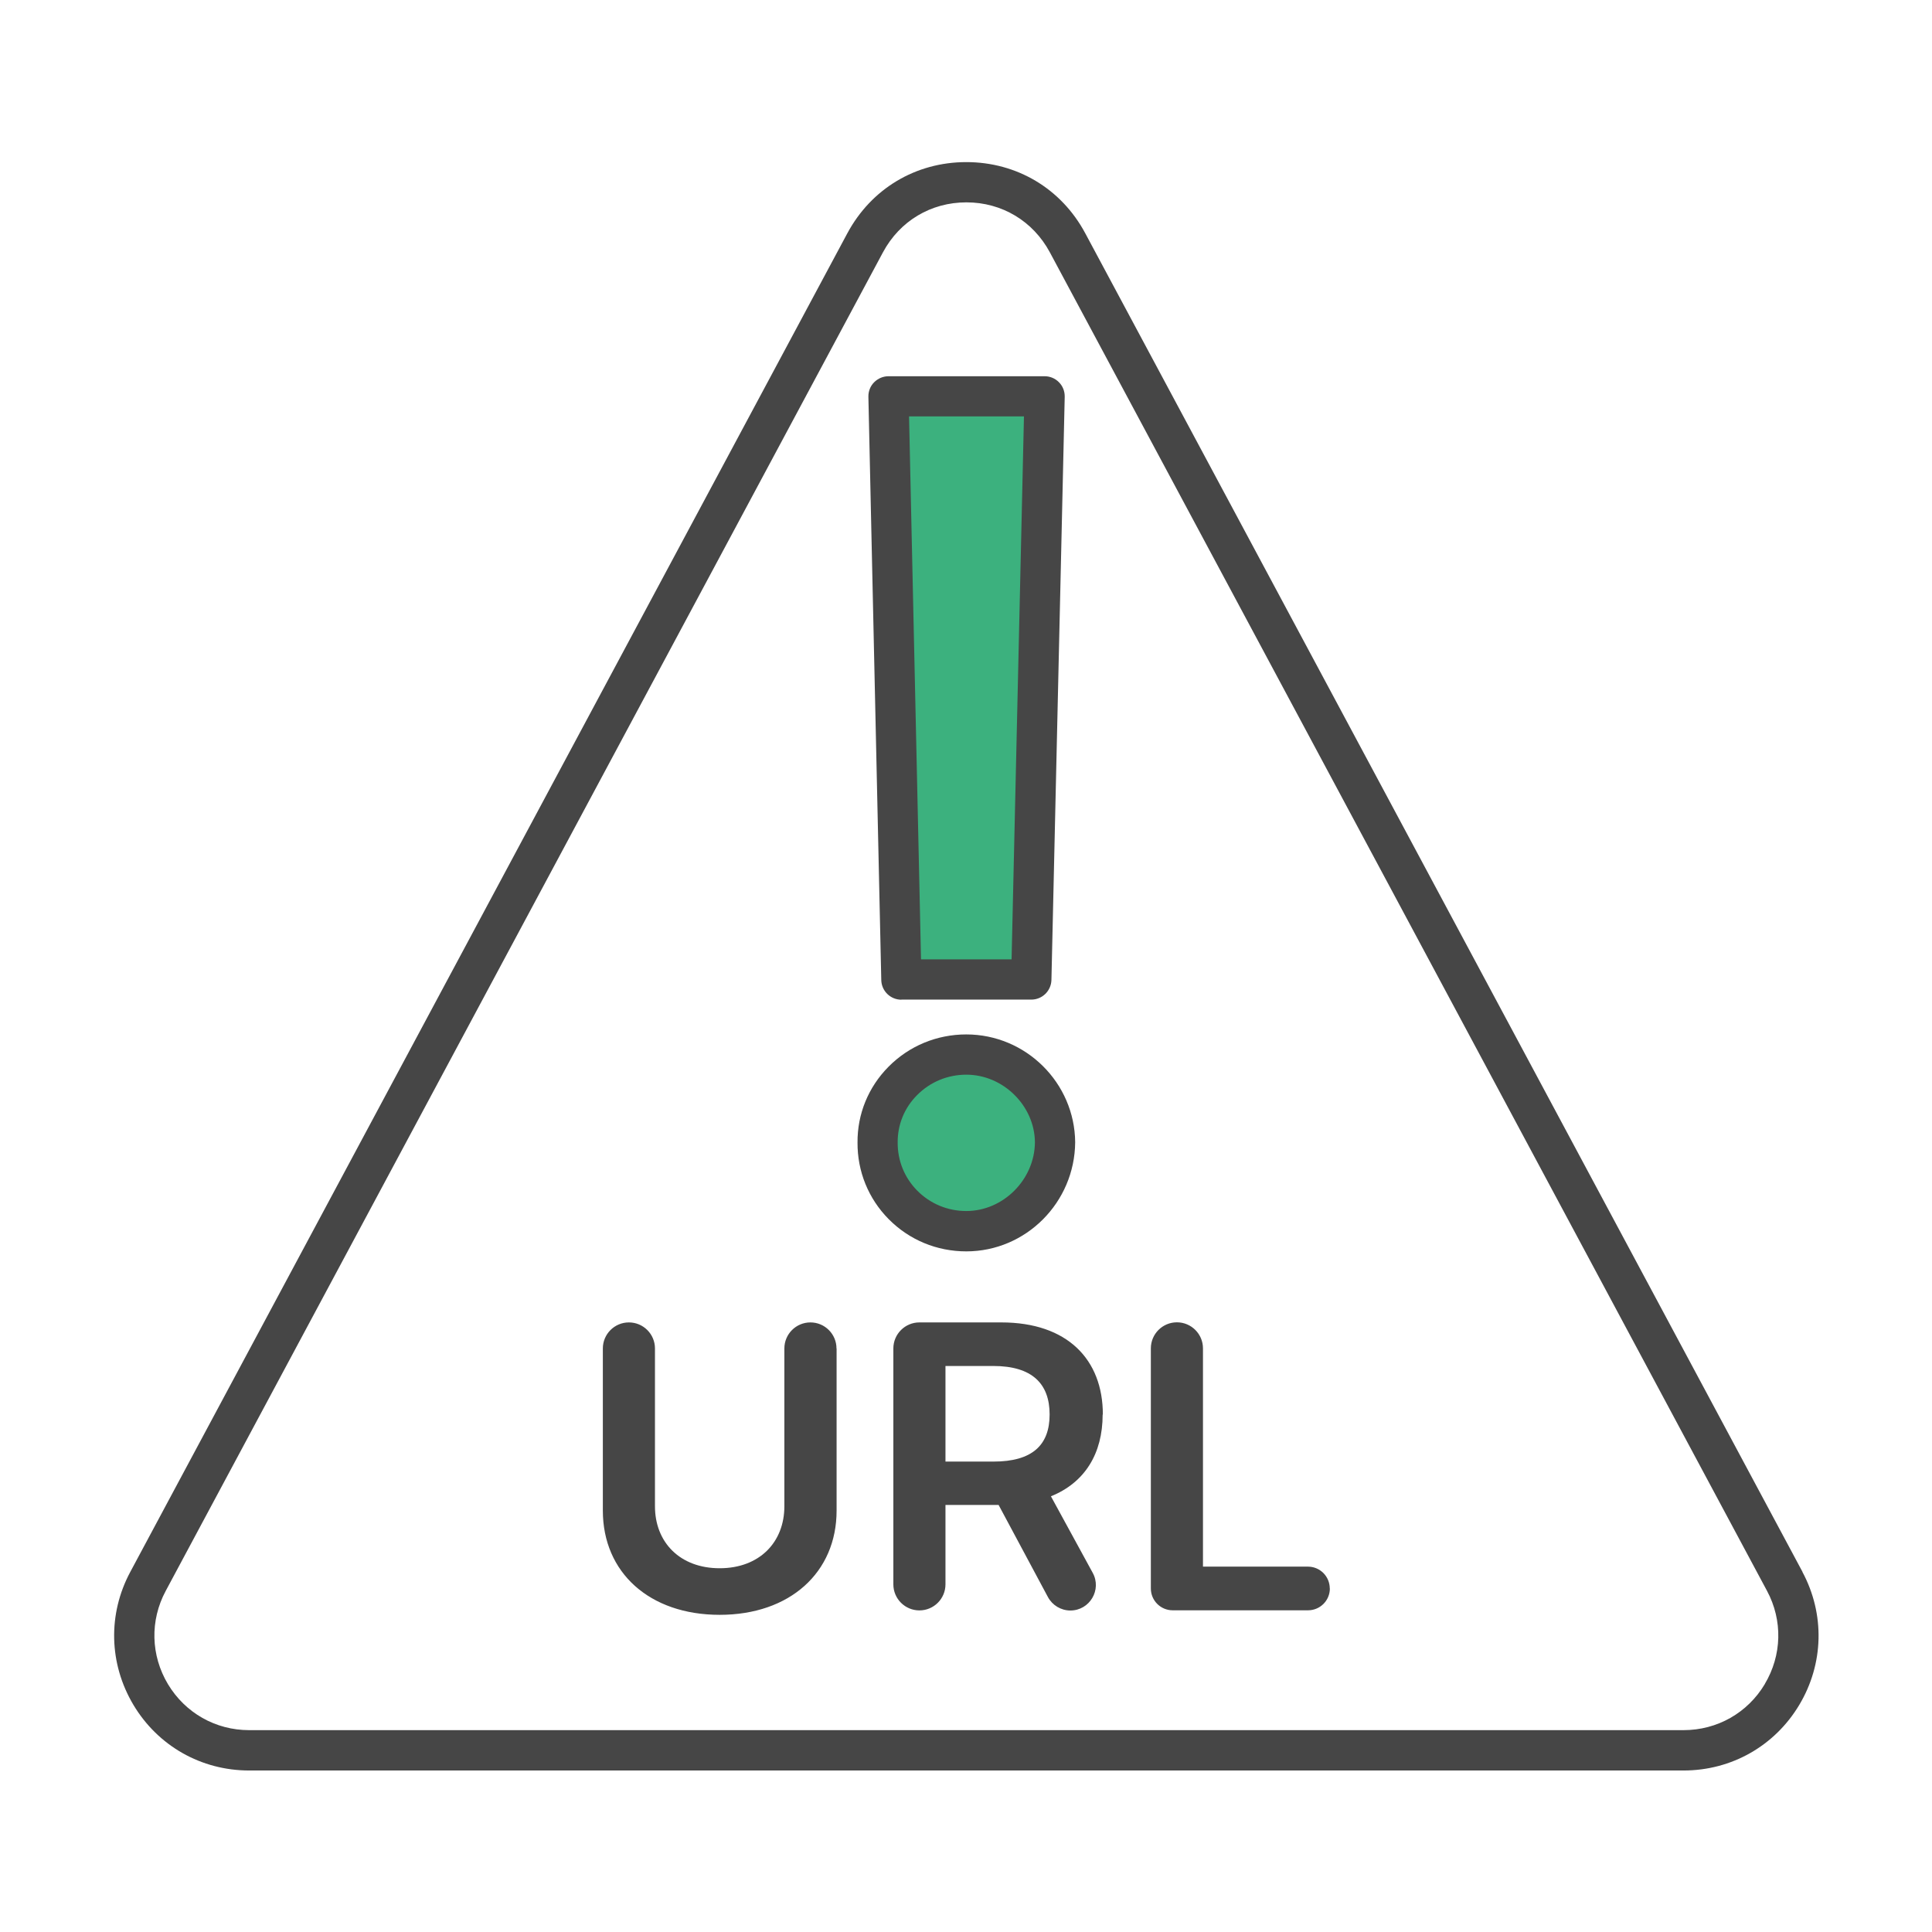 <?xml version="1.0" encoding="UTF-8"?>
<svg id="Security_Networking" data-name="Security Networking" xmlns="http://www.w3.org/2000/svg" viewBox="0 0 192 192">
  <defs>
    <style>
      .cls-1 {
        fill: #464646;
      }

      .cls-1, .cls-2 {
        stroke-width: 0px;
      }

      .cls-2 {
        fill: #3cb17e;
      }
    </style>
  </defs>
  <path class="cls-2" d="m87.22,113.55c-.04-4.81,3.93-8.74,8.82-8.74s8.78,3.93,8.82,8.74c-.04,4.89-4.09,8.82-8.82,8.82s-8.86-3.93-8.82-8.82Zm15.27-16.19h-12.91l-1.28-57.96h15.51l-1.32,57.96Z"/>
  <path class="cls-1" d="m179.13,156.21L107.85,23.18c-2.37-4.43-6.79-7.07-11.82-7.07s-9.44,2.64-11.82,7.07L12.95,156.21c-2.25,4.19-2.13,9.13.31,13.22,2.44,4.08,6.74,6.52,11.5,6.52h142.55c4.76,0,9.06-2.44,11.5-6.52,2.44-4.08,2.56-9.02.31-13.22Zm-3.75,11.16c-1.71,2.86-4.73,4.57-8.07,4.57H24.76c-3.34,0-6.35-1.71-8.07-4.57-1.71-2.86-1.8-6.33-.22-9.27L87.75,25.07c1.67-3.11,4.76-4.96,8.29-4.96s6.62,1.86,8.29,4.96l71.27,133.02c1.58,2.94,1.49,6.41-.22,9.27Zm-92.24-33.36v16.11c0,6.15-4.64,10.36-11.62,10.36s-11.61-4.21-11.61-10.36v-16.11c0-1.43,1.16-2.59,2.59-2.59s2.59,1.16,2.59,2.59v15.68c0,3.59,2.49,6.16,6.43,6.16s6.43-2.57,6.43-6.16v-15.68c0-1.43,1.16-2.59,2.59-2.59s2.59,1.16,2.59,2.59Zm26.46,6.56c0-5.46-3.52-9.15-10.09-9.15h-8.14c-1.43,0-2.59,1.16-2.59,2.59v23.44c0,1.43,1.16,2.59,2.59,2.59s2.59-1.16,2.59-2.59v-7.89h5.28l4.9,9.15c.44.82,1.3,1.34,2.23,1.34,1.92,0,3.15-2.06,2.22-3.75l-4.15-7.6c3.37-1.36,5.14-4.24,5.14-8.12Zm-10.86,4.68h-4.78v-9.5h4.75c3.87,0,5.6,1.77,5.6,4.82s-1.73,4.68-5.58,4.68Zm33.42,12.61c0,1.2-.97,2.17-2.17,2.17h-13.45c-1.2,0-2.17-.97-2.17-2.17v-23.86c0-1.43,1.16-2.59,2.59-2.59s2.59,1.16,2.59,2.59v21.69h10.43c1.2,0,2.17.97,2.17,2.17Zm-42.58-58.52h12.91c1.09,0,1.97-.87,2-1.95l1.32-57.96c.01-.54-.19-1.06-.57-1.44-.38-.39-.89-.6-1.43-.6h-15.51c-.54,0-1.05.22-1.43.6-.38.38-.58.9-.57,1.44l1.28,57.96c.02,1.09.91,1.96,2,1.96Zm12.18-57.96l-1.23,53.96h-9l-1.19-53.96h11.42Zm5.09,72.14c-.05-5.91-4.9-10.72-10.82-10.72-2.93,0-5.68,1.14-7.73,3.21-2.01,2.03-3.1,4.7-3.08,7.53-.02,2.87,1.08,5.58,3.1,7.62,2.05,2.07,4.79,3.2,7.71,3.2,5.92,0,10.77-4.85,10.82-10.84Zm-17.64.03v-.03c-.01-1.76.67-3.43,1.93-4.69,1.3-1.31,3.04-2.03,4.89-2.03,3.67,0,6.79,3.09,6.82,6.72-.03,3.71-3.15,6.83-6.82,6.83-1.85,0-3.58-.72-4.87-2.02-1.27-1.28-1.96-2.98-1.95-4.78Z"/>
</svg>